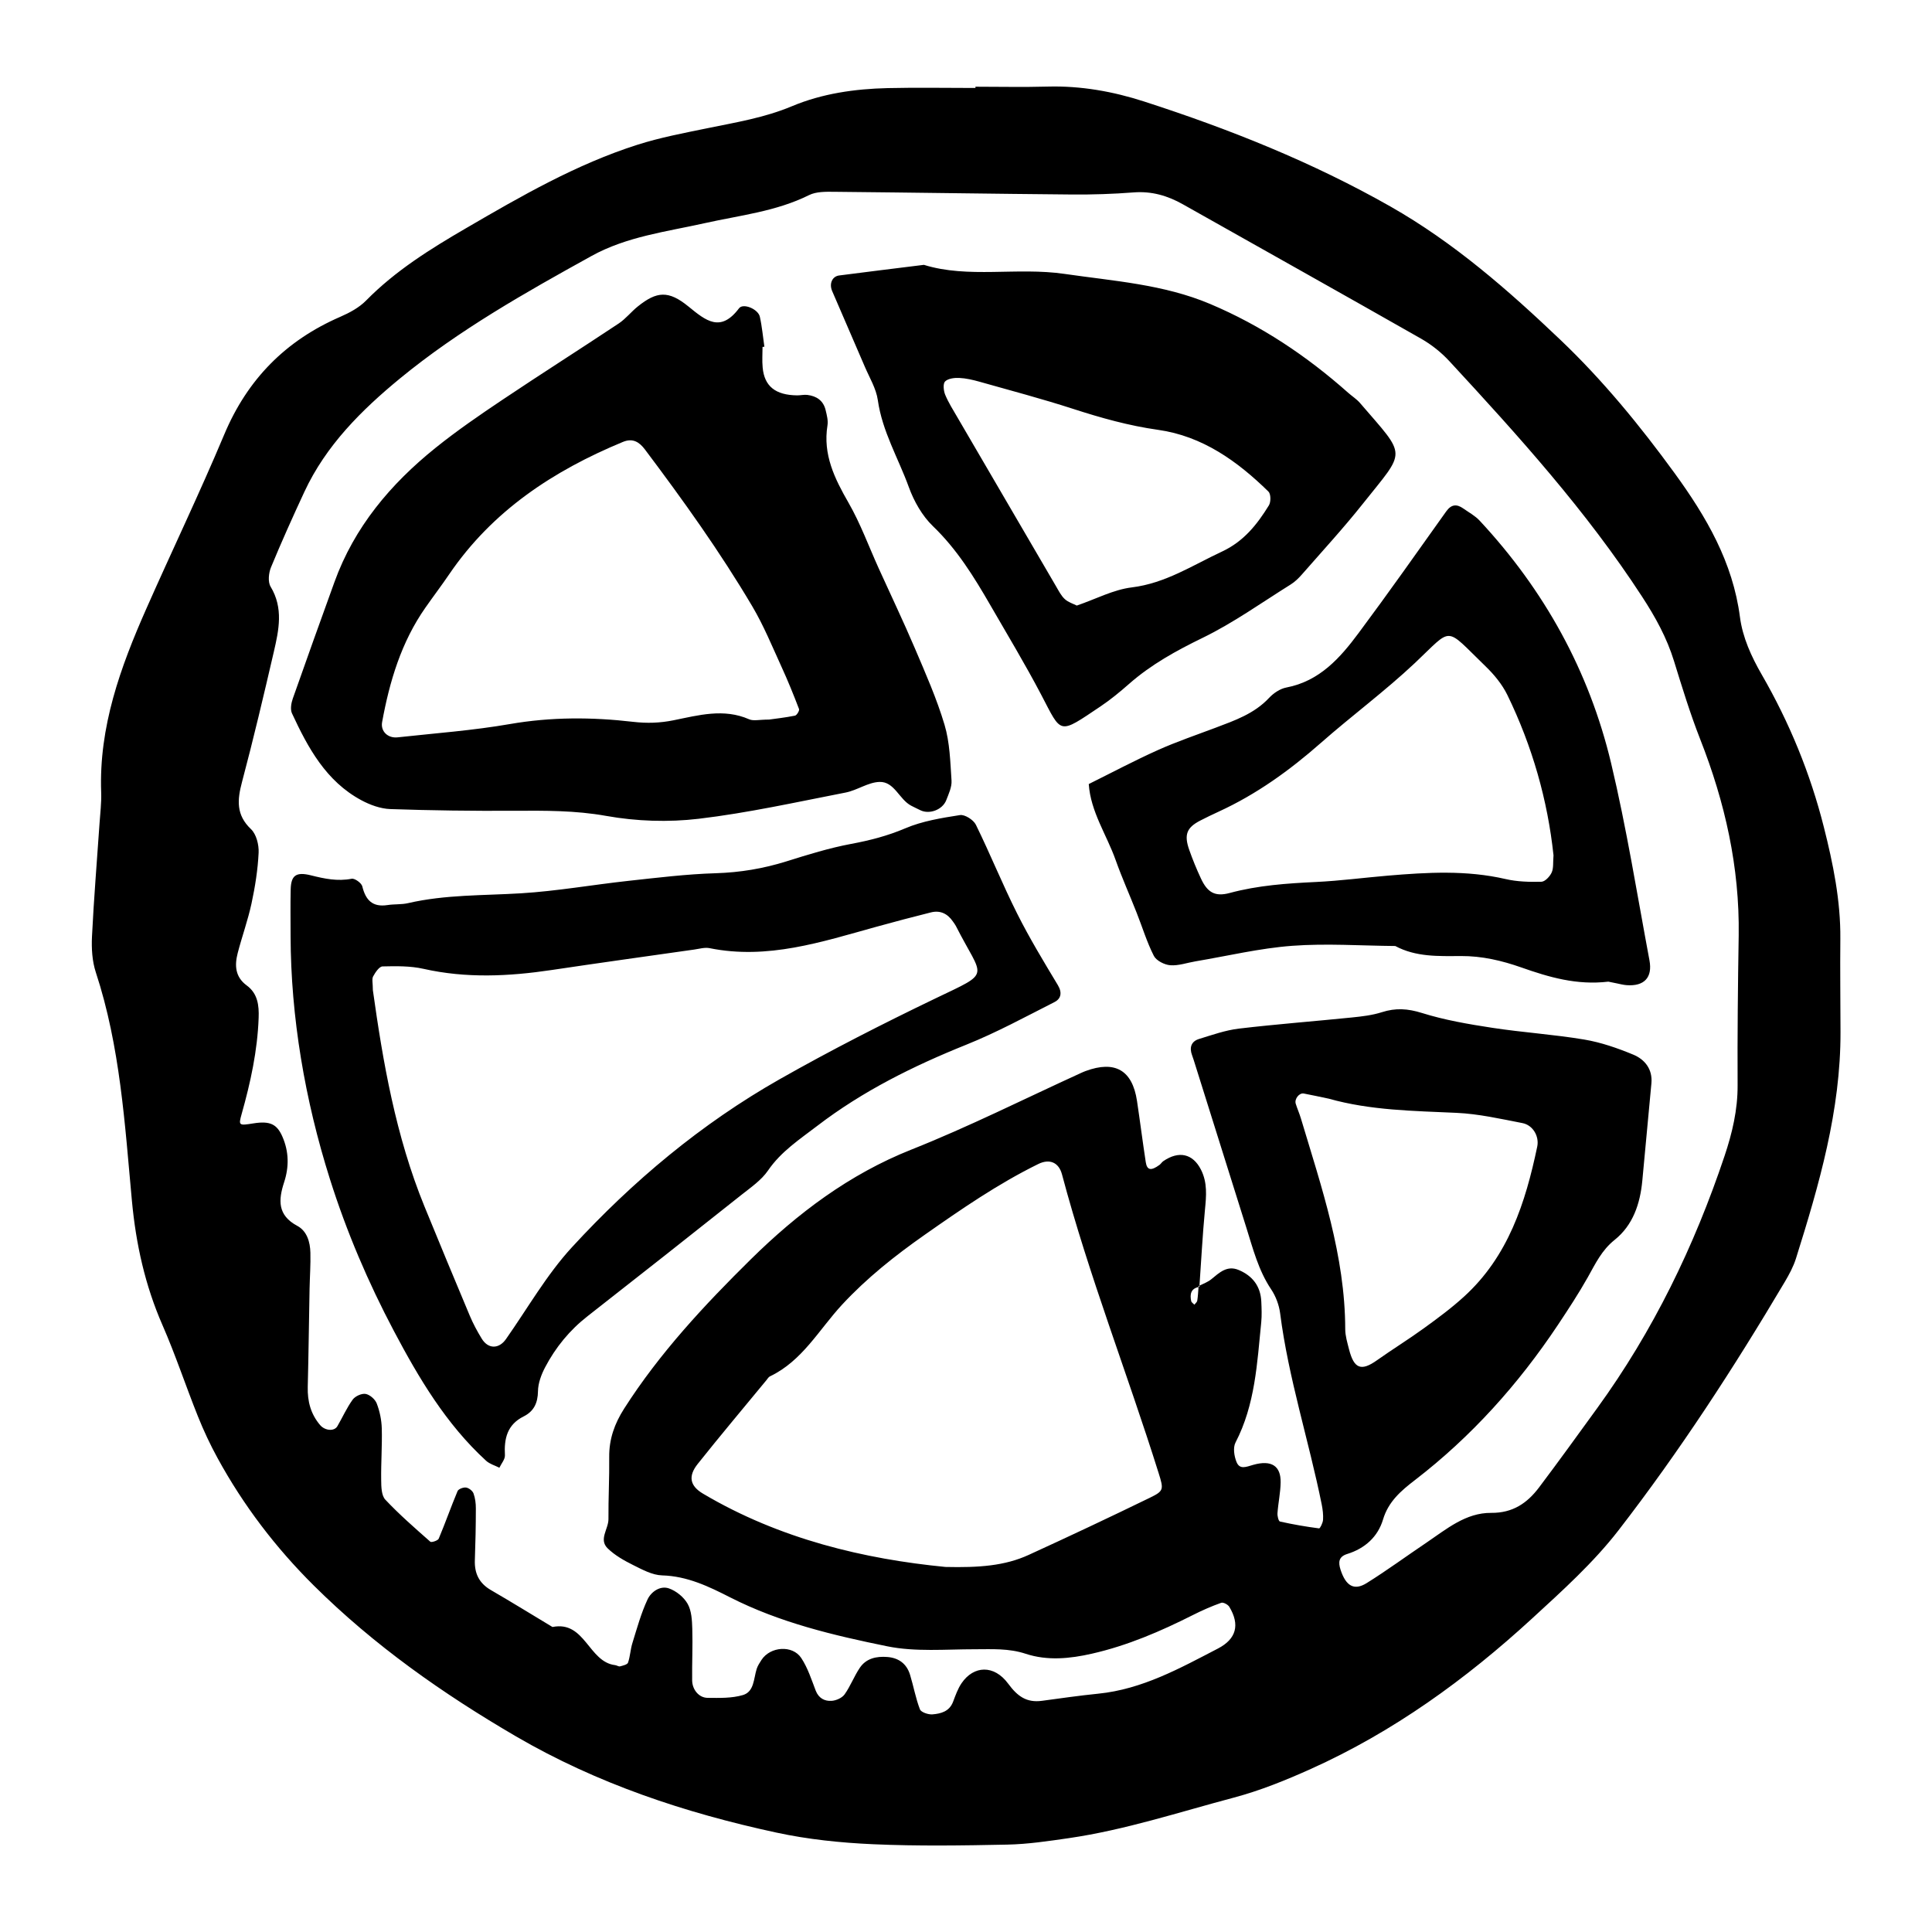 <?xml version="1.0" encoding="utf-8"?>
<!-- Generator: Adobe Illustrator 16.0.0, SVG Export Plug-In . SVG Version: 6.00 Build 0)  -->
<!DOCTYPE svg PUBLIC "-//W3C//DTD SVG 1.1//EN" "http://www.w3.org/Graphics/SVG/1.1/DTD/svg11.dtd">
<svg version="1.1" id="Layer_1" xmlns="http://www.w3.org/2000/svg" xmlns:xlink="http://www.w3.org/1999/xlink" x="0px" y="0px"
	 width="120px" height="120px" viewBox="0 0 120 120" style="enable-background:new 0 0 120 120;" xml:space="preserve">
<g id="dribbble">
	<g>
		<path style="fill-rule:evenodd;clip-rule:evenodd;" d="M114.307,58.319c0.021-2.373-0.449-4.672-1.025-6.949
			c-0.84-3.332-2.139-6.491-3.855-9.466c-0.652-1.129-1.189-2.312-1.355-3.575c-0.443-3.413-2.092-6.235-4.059-8.94
			c-2.145-2.946-4.449-5.762-7.084-8.272c-3.25-3.097-6.625-6.051-10.564-8.29C81.51,10.07,76.359,8.016,71.068,6.306
			c-1.926-0.623-3.934-0.985-5.992-0.928c-1.496,0.042-2.994,0.008-4.49,0.008v0.078c-1.818,0-3.639-0.034-5.455,0.008
			c-2.039,0.048-4.068,0.338-5.943,1.126c-1.701,0.714-3.475,1.001-5.248,1.365c-1.459,0.299-2.934,0.577-4.348,1.028
			c-3.791,1.208-7.225,3.191-10.639,5.179c-2.219,1.29-4.395,2.646-6.219,4.501c-0.43,0.437-1.023,0.756-1.596,1.005
			c-3.393,1.473-5.77,3.88-7.211,7.314c-1.529,3.642-3.242,7.207-4.84,10.821c-1.607,3.633-2.953,7.337-2.803,11.41
			c0.023,0.638-0.059,1.28-0.102,1.92c-0.16,2.344-0.354,4.684-0.469,7.03c-0.035,0.735,0.01,1.524,0.236,2.215
			c1.518,4.614,1.803,9.427,2.244,14.2c0.252,2.7,0.818,5.247,1.9,7.723c0.811,1.854,1.445,3.782,2.199,5.662
			c0.357,0.89,0.766,1.765,1.227,2.605c1.6,2.927,3.602,5.552,5.971,7.904c3.746,3.719,8.016,6.72,12.559,9.37
			c5.041,2.938,10.496,4.75,16.156,5.972c1.973,0.428,4.012,0.637,6.031,0.727c2.775,0.123,5.561,0.081,8.342,0.023
			c1.273-0.027,2.549-0.219,3.814-0.402c3.49-0.508,6.844-1.615,10.24-2.516c1.639-0.436,3.238-1.084,4.789-1.782
			c5.119-2.304,9.615-5.556,13.73-9.335c1.885-1.731,3.82-3.474,5.377-5.486c3.791-4.9,7.168-10.098,10.328-15.43
			c0.271-0.459,0.531-0.94,0.691-1.443c1.443-4.592,2.783-9.205,2.77-14.083C114.314,62.17,114.287,60.243,114.307,58.319z
			 M107.926,67.408c0.008,1.526-0.334,2.967-0.811,4.391c-1.879,5.609-4.434,10.877-7.918,15.675
			c-1.193,1.644-2.381,3.292-3.604,4.913c-0.734,0.973-1.629,1.592-2.973,1.58c-1.576-0.014-2.777,1.008-4.014,1.845
			c-1.242,0.835-2.449,1.724-3.717,2.515c-0.787,0.492-1.297,0.178-1.625-0.828c-0.15-0.468-0.121-0.813,0.418-0.98
			c1.096-0.341,1.898-1.063,2.221-2.141c0.334-1.121,1.131-1.794,1.977-2.444c3.512-2.702,6.424-5.952,8.875-9.626
			c0.65-0.978,1.297-1.963,1.873-2.986c0.469-0.836,0.859-1.67,1.658-2.309c1.141-0.91,1.586-2.246,1.721-3.677
			c0.189-2.02,0.381-4.038,0.566-6.059c0.076-0.87-0.412-1.474-1.127-1.771c-0.98-0.406-2.008-0.764-3.049-0.938
			c-1.891-0.317-3.814-0.438-5.711-0.729c-1.471-0.225-2.957-0.479-4.371-0.922c-0.873-0.273-1.629-0.322-2.48-0.049
			c-0.604,0.193-1.25,0.267-1.883,0.331c-2.334,0.238-4.672,0.414-7,0.69c-0.84,0.1-1.66,0.393-2.475,0.643
			c-0.49,0.15-0.613,0.533-0.436,1.009c0.039,0.101,0.072,0.202,0.104,0.304c1.088,3.463,2.172,6.928,3.262,10.389
			c0.416,1.321,0.754,2.668,1.547,3.85c0.289,0.43,0.49,0.972,0.557,1.485c0.516,4.037,1.783,7.907,2.584,11.88
			c0.062,0.312,0.102,0.639,0.082,0.953c-0.014,0.189-0.184,0.537-0.246,0.529c-0.814-0.105-1.627-0.246-2.43-0.426
			c-0.09-0.021-0.168-0.346-0.154-0.522c0.045-0.638,0.186-1.27,0.195-1.906c0.02-1.017-0.562-1.415-1.699-1.093
			C77.4,91.11,77,91.301,76.801,90.802c-0.146-0.359-0.225-0.892-0.061-1.205c1.221-2.351,1.342-4.923,1.598-7.47
			c0.041-0.423,0.023-0.855,0.004-1.281c-0.043-0.953-0.541-1.602-1.404-1.964c-0.723-0.305-1.199,0.163-1.701,0.573
			c-0.212,0.174-0.484,0.273-0.736,0.398c-0.001,0.022-0.002,0.044-0.004,0.066c-0.022,0.004-0.033,0.015-0.055,0.02
			c-0.021,0.282-0.034,0.566-0.078,0.847c-0.014,0.091-0.115,0.168-0.18,0.251c-0.066-0.074-0.18-0.139-0.197-0.225
			c-0.09-0.421-0.021-0.769,0.455-0.873c0.002-0.021,0.004-0.04,0.006-0.061c0.018-0.009,0.036-0.017,0.053-0.025
			c0.111-1.568,0.191-3.141,0.34-4.705c0.084-0.862,0.164-1.69-0.25-2.504c-0.502-0.982-1.365-1.192-2.344-0.518
			c-0.086,0.06-0.141,0.163-0.227,0.226c-0.523,0.384-0.777,0.341-0.855-0.169c-0.195-1.267-0.354-2.54-0.545-3.808
			c-0.289-1.909-1.367-2.526-3.197-1.849c-0.102,0.037-0.197,0.081-0.295,0.125c-3.498,1.596-6.943,3.33-10.512,4.748
			c-3.869,1.536-7.082,3.963-9.982,6.819c-2.889,2.849-5.666,5.825-7.869,9.276c-0.598,0.938-0.938,1.895-0.926,3.006
			c0.016,1.283-0.057,2.567-0.047,3.852c0.006,0.615-0.619,1.264-0.049,1.819c0.447,0.435,1.023,0.759,1.588,1.04
			c0.568,0.283,1.188,0.622,1.793,0.639c1.568,0.043,2.914,0.696,4.236,1.37c3.084,1.567,6.412,2.354,9.746,3.034
			c1.756,0.357,3.625,0.183,5.443,0.184c1.066,0,2.102-0.068,3.162,0.282c1.342,0.442,2.74,0.306,4.117-0.009
			c2.205-0.502,4.26-1.387,6.268-2.4c0.568-0.287,1.154-0.544,1.756-0.759c0.125-0.046,0.416,0.108,0.502,0.249
			c0.678,1.125,0.426,2.004-0.701,2.59c-2.369,1.23-4.709,2.533-7.443,2.807c-1.166,0.117-2.326,0.285-3.488,0.442
			c-0.953,0.13-1.521-0.274-2.1-1.062c-0.879-1.193-2.145-1.135-2.898-0.03c-0.234,0.345-0.379,0.761-0.529,1.158
			c-0.229,0.597-0.752,0.733-1.275,0.776c-0.26,0.021-0.707-0.127-0.781-0.311c-0.266-0.691-0.396-1.437-0.615-2.15
			c-0.209-0.682-0.703-1.048-1.414-1.103c-0.67-0.052-1.305,0.083-1.701,0.665c-0.357,0.526-0.584,1.145-0.951,1.66
			c-0.16,0.221-0.527,0.384-0.812,0.4c-0.426,0.027-0.797-0.162-0.98-0.634c-0.264-0.688-0.494-1.412-0.895-2.021
			c-0.543-0.831-1.93-0.725-2.475,0.115c-0.115,0.178-0.236,0.363-0.299,0.562c-0.189,0.598-0.15,1.408-0.85,1.617
			c-0.689,0.205-1.463,0.182-2.197,0.175c-0.537-0.005-0.951-0.505-0.959-1.083c-0.014-1.069,0.041-2.141,0.008-3.208
			c-0.016-0.524-0.043-1.112-0.287-1.546c-0.234-0.417-0.711-0.806-1.166-0.962c-0.547-0.188-1.105,0.215-1.324,0.682
			c-0.402,0.859-0.656,1.792-0.939,2.703c-0.127,0.398-0.139,0.833-0.275,1.226c-0.041,0.122-0.316,0.184-0.496,0.232
			c-0.088,0.022-0.199-0.064-0.303-0.076c-1.66-0.195-1.867-2.778-3.893-2.369c-1.275-0.767-2.539-1.547-3.826-2.294
			c-0.729-0.423-1.025-1.032-0.996-1.854c0.039-1.069,0.061-2.14,0.062-3.209c0.002-0.316-0.039-0.648-0.146-0.941
			c-0.061-0.162-0.289-0.338-0.461-0.363c-0.168-0.025-0.473,0.089-0.529,0.221c-0.41,0.976-0.758,1.977-1.17,2.953
			c-0.053,0.123-0.453,0.252-0.523,0.189c-0.955-0.843-1.922-1.684-2.793-2.61c-0.244-0.261-0.254-0.802-0.258-1.216
			c-0.016-1.069,0.066-2.141,0.037-3.209c-0.014-0.521-0.125-1.061-0.312-1.548c-0.098-0.259-0.424-0.546-0.689-0.595
			c-0.244-0.045-0.646,0.137-0.803,0.349c-0.371,0.512-0.633,1.104-0.953,1.655c-0.199,0.34-0.771,0.277-1.066-0.062
			c-0.592-0.691-0.797-1.484-0.775-2.377c0.051-2.032,0.074-4.064,0.113-6.098c0.016-0.748,0.07-1.497,0.051-2.244
			c-0.016-0.663-0.215-1.342-0.812-1.661c-1.238-0.661-1.182-1.605-0.816-2.722c0.305-0.938,0.299-1.882-0.109-2.818
			c-0.336-0.77-0.758-0.994-1.805-0.826c-0.902,0.144-0.93,0.137-0.729-0.578c0.553-1.959,0.984-3.936,1.057-5.979
			c0.029-0.774-0.057-1.51-0.74-2.011c-0.723-0.529-0.758-1.249-0.561-2.01c0.268-1.034,0.635-2.044,0.859-3.085
			c0.223-1.036,0.391-2.095,0.441-3.151c0.023-0.489-0.141-1.147-0.475-1.463c-0.934-0.887-0.852-1.817-0.557-2.928
			c0.713-2.682,1.35-5.385,1.977-8.09c0.312-1.351,0.605-2.708-0.201-4.043c-0.178-0.295-0.121-0.849,0.025-1.204
			c0.652-1.579,1.354-3.139,2.074-4.688c1.344-2.887,3.553-5.079,5.953-7.052c3.652-2.997,7.756-5.312,11.875-7.591
			c2.195-1.215,4.664-1.511,7.049-2.044c2.186-0.488,4.42-0.722,6.469-1.741c0.447-0.222,1.039-0.21,1.562-0.205
			c4.92,0.047,9.84,0.126,14.762,0.168c1.277,0.011,2.561-0.031,3.836-0.13c1.117-0.087,2.107,0.202,3.061,0.74
			c4.936,2.784,9.879,5.549,14.805,8.352c0.639,0.365,1.244,0.849,1.744,1.389c4.285,4.634,8.514,9.313,11.971,14.628
			c0.826,1.267,1.537,2.554,1.982,4c0.504,1.631,1.004,3.269,1.627,4.855c1.543,3.921,2.451,7.95,2.391,12.182
			C107.943,61.202,107.91,64.305,107.926,67.408z M80.799,69.46c-0.092-0.306-0.223-0.599-0.318-0.903
			c-0.094-0.291,0.213-0.689,0.496-0.637c0.521,0.097,1.039,0.214,1.561,0.322c2.594,0.731,5.262,0.756,7.926,0.879
			c1.373,0.062,2.738,0.373,4.096,0.636c0.656,0.126,1.055,0.827,0.92,1.464c-0.732,3.491-1.805,6.825-4.555,9.322
			c-0.779,0.711-1.637,1.343-2.492,1.963c-0.947,0.687-1.945,1.301-2.9,1.978c-0.984,0.7-1.432,0.544-1.744-0.681
			c-0.104-0.412-0.234-0.833-0.234-1.251C83.545,77.994,82.084,73.746,80.799,69.46z M71.418,93.029
			c-2.494,1.214-5.002,2.395-7.525,3.549c-1.488,0.681-3.088,0.796-5.17,0.748c-5.01-0.489-10.273-1.716-15.061-4.554
			c-0.807-0.478-0.939-1.077-0.324-1.847c1.396-1.754,2.842-3.472,4.268-5.203c0.068-0.082,0.127-0.191,0.215-0.233
			c2.016-0.96,3.049-2.907,4.48-4.451c1.535-1.657,3.285-3.044,5.127-4.337c2.275-1.596,4.561-3.173,7.061-4.402
			c0.699-0.343,1.273-0.106,1.473,0.645c1.674,6.297,4.062,12.362,6.008,18.57C72.285,92.518,72.287,92.607,71.418,93.029z
			 M22.443,49.703c0.545,0.293,1.191,0.529,1.801,0.55c2.557,0.088,5.117,0.12,7.676,0.106c1.922-0.011,3.811-0.026,5.736,0.319
			c1.869,0.335,3.855,0.401,5.74,0.178c3.064-0.363,6.092-1.039,9.125-1.629c0.719-0.14,1.395-0.637,2.102-0.66
			c0.932-0.031,1.225,1.088,1.973,1.477c0.189,0.099,0.383,0.189,0.572,0.282c0.559,0.272,1.371-0.025,1.605-0.625
			c0.152-0.392,0.354-0.82,0.328-1.219c-0.078-1.162-0.105-2.363-0.434-3.464c-0.486-1.629-1.182-3.199-1.85-4.768
			c-0.711-1.667-1.494-3.304-2.242-4.955c-0.615-1.357-1.129-2.774-1.867-4.06c-0.871-1.515-1.605-3.002-1.312-4.816
			c0.049-0.303-0.041-0.637-0.115-0.946c-0.139-0.588-0.562-0.875-1.137-0.944c-0.205-0.025-0.422,0.03-0.633,0.028
			c-1.344-0.015-2.035-0.564-2.141-1.729c-0.041-0.423-0.008-0.853-0.008-1.28c0.039-0.004,0.078-0.008,0.115-0.012
			c-0.092-0.624-0.145-1.256-0.283-1.868c-0.111-0.474-1.037-0.86-1.293-0.518c-1.148,1.526-2.059,0.771-3.141-0.113
			c-1.242-1.013-1.969-0.944-3.143-0.004c-0.414,0.331-0.75,0.768-1.188,1.059c-2.398,1.595-4.832,3.137-7.225,4.742
			c-1.42,0.951-2.832,1.921-4.162,2.991c-2.787,2.243-5.039,4.916-6.273,8.339c-0.869,2.406-1.736,4.813-2.584,7.228
			c-0.098,0.281-0.164,0.667-0.051,0.914C19.131,46.452,20.252,48.525,22.443,49.703z M26.424,37.741
			c0.488-0.699,1.006-1.379,1.484-2.083c2.684-3.937,6.465-6.422,10.785-8.211c0.611-0.252,1.016,0.009,1.363,0.468
			c2.369,3.15,4.666,6.356,6.674,9.752c0.701,1.186,1.229,2.477,1.803,3.733c0.398,0.865,0.756,1.75,1.096,2.639
			c0.039,0.097-0.139,0.388-0.25,0.411c-0.625,0.125-1.264,0.194-1.613,0.244c-0.604,0-0.967,0.101-1.234-0.017
			c-1.584-0.695-3.145-0.252-4.697,0.061c-0.846,0.17-1.643,0.197-2.516,0.096c-2.543-0.296-5.088-0.306-7.645,0.138
			c-2.305,0.401-4.648,0.571-6.977,0.826c-0.609,0.067-1.068-0.376-0.963-0.948C24.197,42.319,24.924,39.881,26.424,37.741z
			 M63.178,56.746c-0.91-1.812-1.67-3.699-2.564-5.519c-0.148-0.303-0.688-0.647-0.986-0.601c-1.152,0.18-2.34,0.371-3.4,0.823
			c-1.1,0.468-2.199,0.751-3.361,0.967c-1.357,0.254-2.689,0.668-4.012,1.083c-1.439,0.451-2.887,0.693-4.402,0.739
			c-1.809,0.055-3.613,0.277-5.416,0.473c-2.229,0.243-4.445,0.638-6.68,0.774c-2.344,0.143-4.697,0.076-7.008,0.61
			c-0.414,0.096-0.855,0.054-1.277,0.12c-0.932,0.144-1.361-0.303-1.57-1.165c-0.053-0.208-0.471-0.507-0.662-0.469
			c-0.877,0.171-1.684-0.001-2.523-0.211c-0.939-0.235-1.24,0.011-1.262,0.874c-0.023,0.962-0.006,1.924-0.006,2.887
			c0.014,5.042,0.889,10.195,2.443,15.104c1.033,3.271,2.375,6.413,3.973,9.434c1.549,2.928,3.244,5.787,5.729,8.062
			c0.221,0.202,0.545,0.291,0.824,0.433c0.121-0.259,0.355-0.522,0.344-0.774c-0.059-1.038,0.141-1.904,1.164-2.414
			c0.631-0.314,0.877-0.831,0.889-1.561c0.006-0.501,0.205-1.035,0.443-1.489c0.652-1.241,1.525-2.308,2.643-3.18
			c3.197-2.499,6.383-5.015,9.562-7.539c0.58-0.46,1.229-0.905,1.637-1.5c0.812-1.188,1.969-1.94,3.068-2.782
			c2.822-2.16,5.963-3.715,9.25-5.037c1.879-0.754,3.67-1.73,5.479-2.648c0.4-0.204,0.492-0.575,0.209-1.05
			C64.826,59.728,63.941,58.267,63.178,56.746z M58.082,62.023c-3.268,1.572-6.506,3.223-9.66,5.012
			c-4.863,2.761-9.127,6.332-12.898,10.434c-1.574,1.711-2.752,3.791-4.1,5.709c-0.436,0.62-1.104,0.626-1.506-0.037
			c-0.277-0.453-0.531-0.925-0.736-1.412c-0.949-2.261-1.891-4.525-2.818-6.795c-1.791-4.382-2.584-9-3.205-13.435
			c0-0.435-0.072-0.687,0.016-0.851c0.135-0.25,0.379-0.616,0.584-0.622c0.848-0.02,1.725-0.035,2.545,0.15
			c2.652,0.597,5.293,0.471,7.953,0.074c2.951-0.441,5.908-0.852,8.865-1.272c0.314-0.044,0.65-0.147,0.947-0.087
			c3.605,0.731,6.967-0.387,10.355-1.325c1.127-0.313,2.262-0.611,3.4-0.896c0.578-0.144,1.033,0.081,1.365,0.569
			c0.061,0.089,0.129,0.172,0.178,0.267C61.064,60.854,61.648,60.308,58.082,62.023z M70.127,42.479
			c1.373-1.207,2.932-2.064,4.578-2.865c1.908-0.929,3.658-2.184,5.467-3.314c0.264-0.165,0.498-0.397,0.705-0.634
			c1.264-1.445,2.566-2.859,3.758-4.36c2.721-3.424,2.775-2.856-0.168-6.281c-0.207-0.239-0.488-0.415-0.727-0.627
			c-2.574-2.286-5.4-4.177-8.58-5.52c-2.891-1.221-5.998-1.423-9.041-1.866c-2.949-0.43-5.984,0.294-8.734-0.562
			c-1.881,0.234-3.572,0.44-5.264,0.66c-0.428,0.055-0.631,0.505-0.436,0.964c0.672,1.57,1.359,3.131,2.029,4.7
			c0.293,0.686,0.707,1.362,0.809,2.079c0.275,1.943,1.275,3.609,1.926,5.404c0.32,0.88,0.83,1.783,1.496,2.423
			c1.492,1.434,2.549,3.145,3.564,4.903c1.068,1.848,2.17,3.679,3.162,5.568c1.293,2.466,1.045,2.495,3.701,0.713
			C68.988,43.449,69.568,42.971,70.127,42.479z M66.137,37.212c-0.229-0.21-0.379-0.513-0.541-0.79
			c-2.047-3.5-4.09-7.002-6.133-10.506c-0.268-0.461-0.557-0.917-0.76-1.407c-0.098-0.245-0.141-0.678-0.002-0.817
			c0.188-0.185,0.578-0.231,0.875-0.218c0.42,0.019,0.846,0.118,1.252,0.232c1.947,0.55,3.908,1.069,5.832,1.692
			c1.73,0.56,3.457,1.045,5.27,1.3c2.75,0.387,4.922,1.942,6.855,3.835c0.154,0.15,0.158,0.647,0.027,0.858
			c-0.73,1.185-1.561,2.236-2.906,2.865c-1.832,0.854-3.514,1.972-5.611,2.229c-1.137,0.139-2.217,0.717-3.414,1.128
			C66.668,37.504,66.354,37.411,66.137,37.212z M100.066,47.391c-1.365-5.717-4.145-10.737-8.16-15.05
			c-0.283-0.306-0.674-0.515-1.021-0.76c-0.412-0.289-0.744-0.258-1.061,0.187c-1.797,2.523-3.58,5.055-5.43,7.54
			c-1.154,1.554-2.428,3-4.496,3.395c-0.389,0.074-0.797,0.349-1.074,0.645c-0.918,0.983-2.123,1.399-3.324,1.853
			c-1.199,0.453-2.414,0.864-3.582,1.388c-1.453,0.652-2.865,1.402-4.293,2.11c0.117,1.729,1.113,3.148,1.67,4.722
			c0.393,1.106,0.877,2.18,1.305,3.273c0.354,0.893,0.633,1.821,1.066,2.673c0.154,0.301,0.658,0.558,1.02,0.586
			c0.516,0.04,1.045-0.155,1.572-0.243c1.998-0.336,3.986-0.813,6-0.964c2.123-0.159,4.268-0.005,6.404,0.012
			c1.283,0.69,2.693,0.631,4.074,0.623c1.312-0.007,2.551,0.284,3.76,0.71c1.717,0.604,3.434,1.113,5.4,0.881
			c0.094,0.02,0.303,0.064,0.512,0.104c0.209,0.042,0.418,0.099,0.631,0.114c1.08,0.078,1.613-0.469,1.412-1.542
			C101.684,55.555,101.031,51.435,100.066,47.391z M96.377,54.193c-0.113,0.247-0.412,0.568-0.637,0.574
			c-0.74,0.019-1.504,0-2.219-0.166c-2.434-0.564-4.877-0.419-7.322-0.213c-1.484,0.126-2.963,0.321-4.449,0.393
			c-1.814,0.087-3.607,0.208-5.375,0.685c-0.926,0.25-1.389-0.05-1.785-0.906c-0.27-0.579-0.514-1.172-0.725-1.774
			c-0.332-0.944-0.156-1.383,0.68-1.816c0.379-0.196,0.764-0.38,1.15-0.558c2.348-1.077,4.41-2.564,6.344-4.267
			c1.92-1.69,3.986-3.216,5.846-4.967c2.396-2.257,1.801-2.289,4.393,0.215c0.529,0.511,1.025,1.116,1.346,1.771
			c1.551,3.185,2.506,6.55,2.867,9.963C96.453,53.568,96.502,53.92,96.377,54.193z"/>
	</g>
</g>
</svg>
